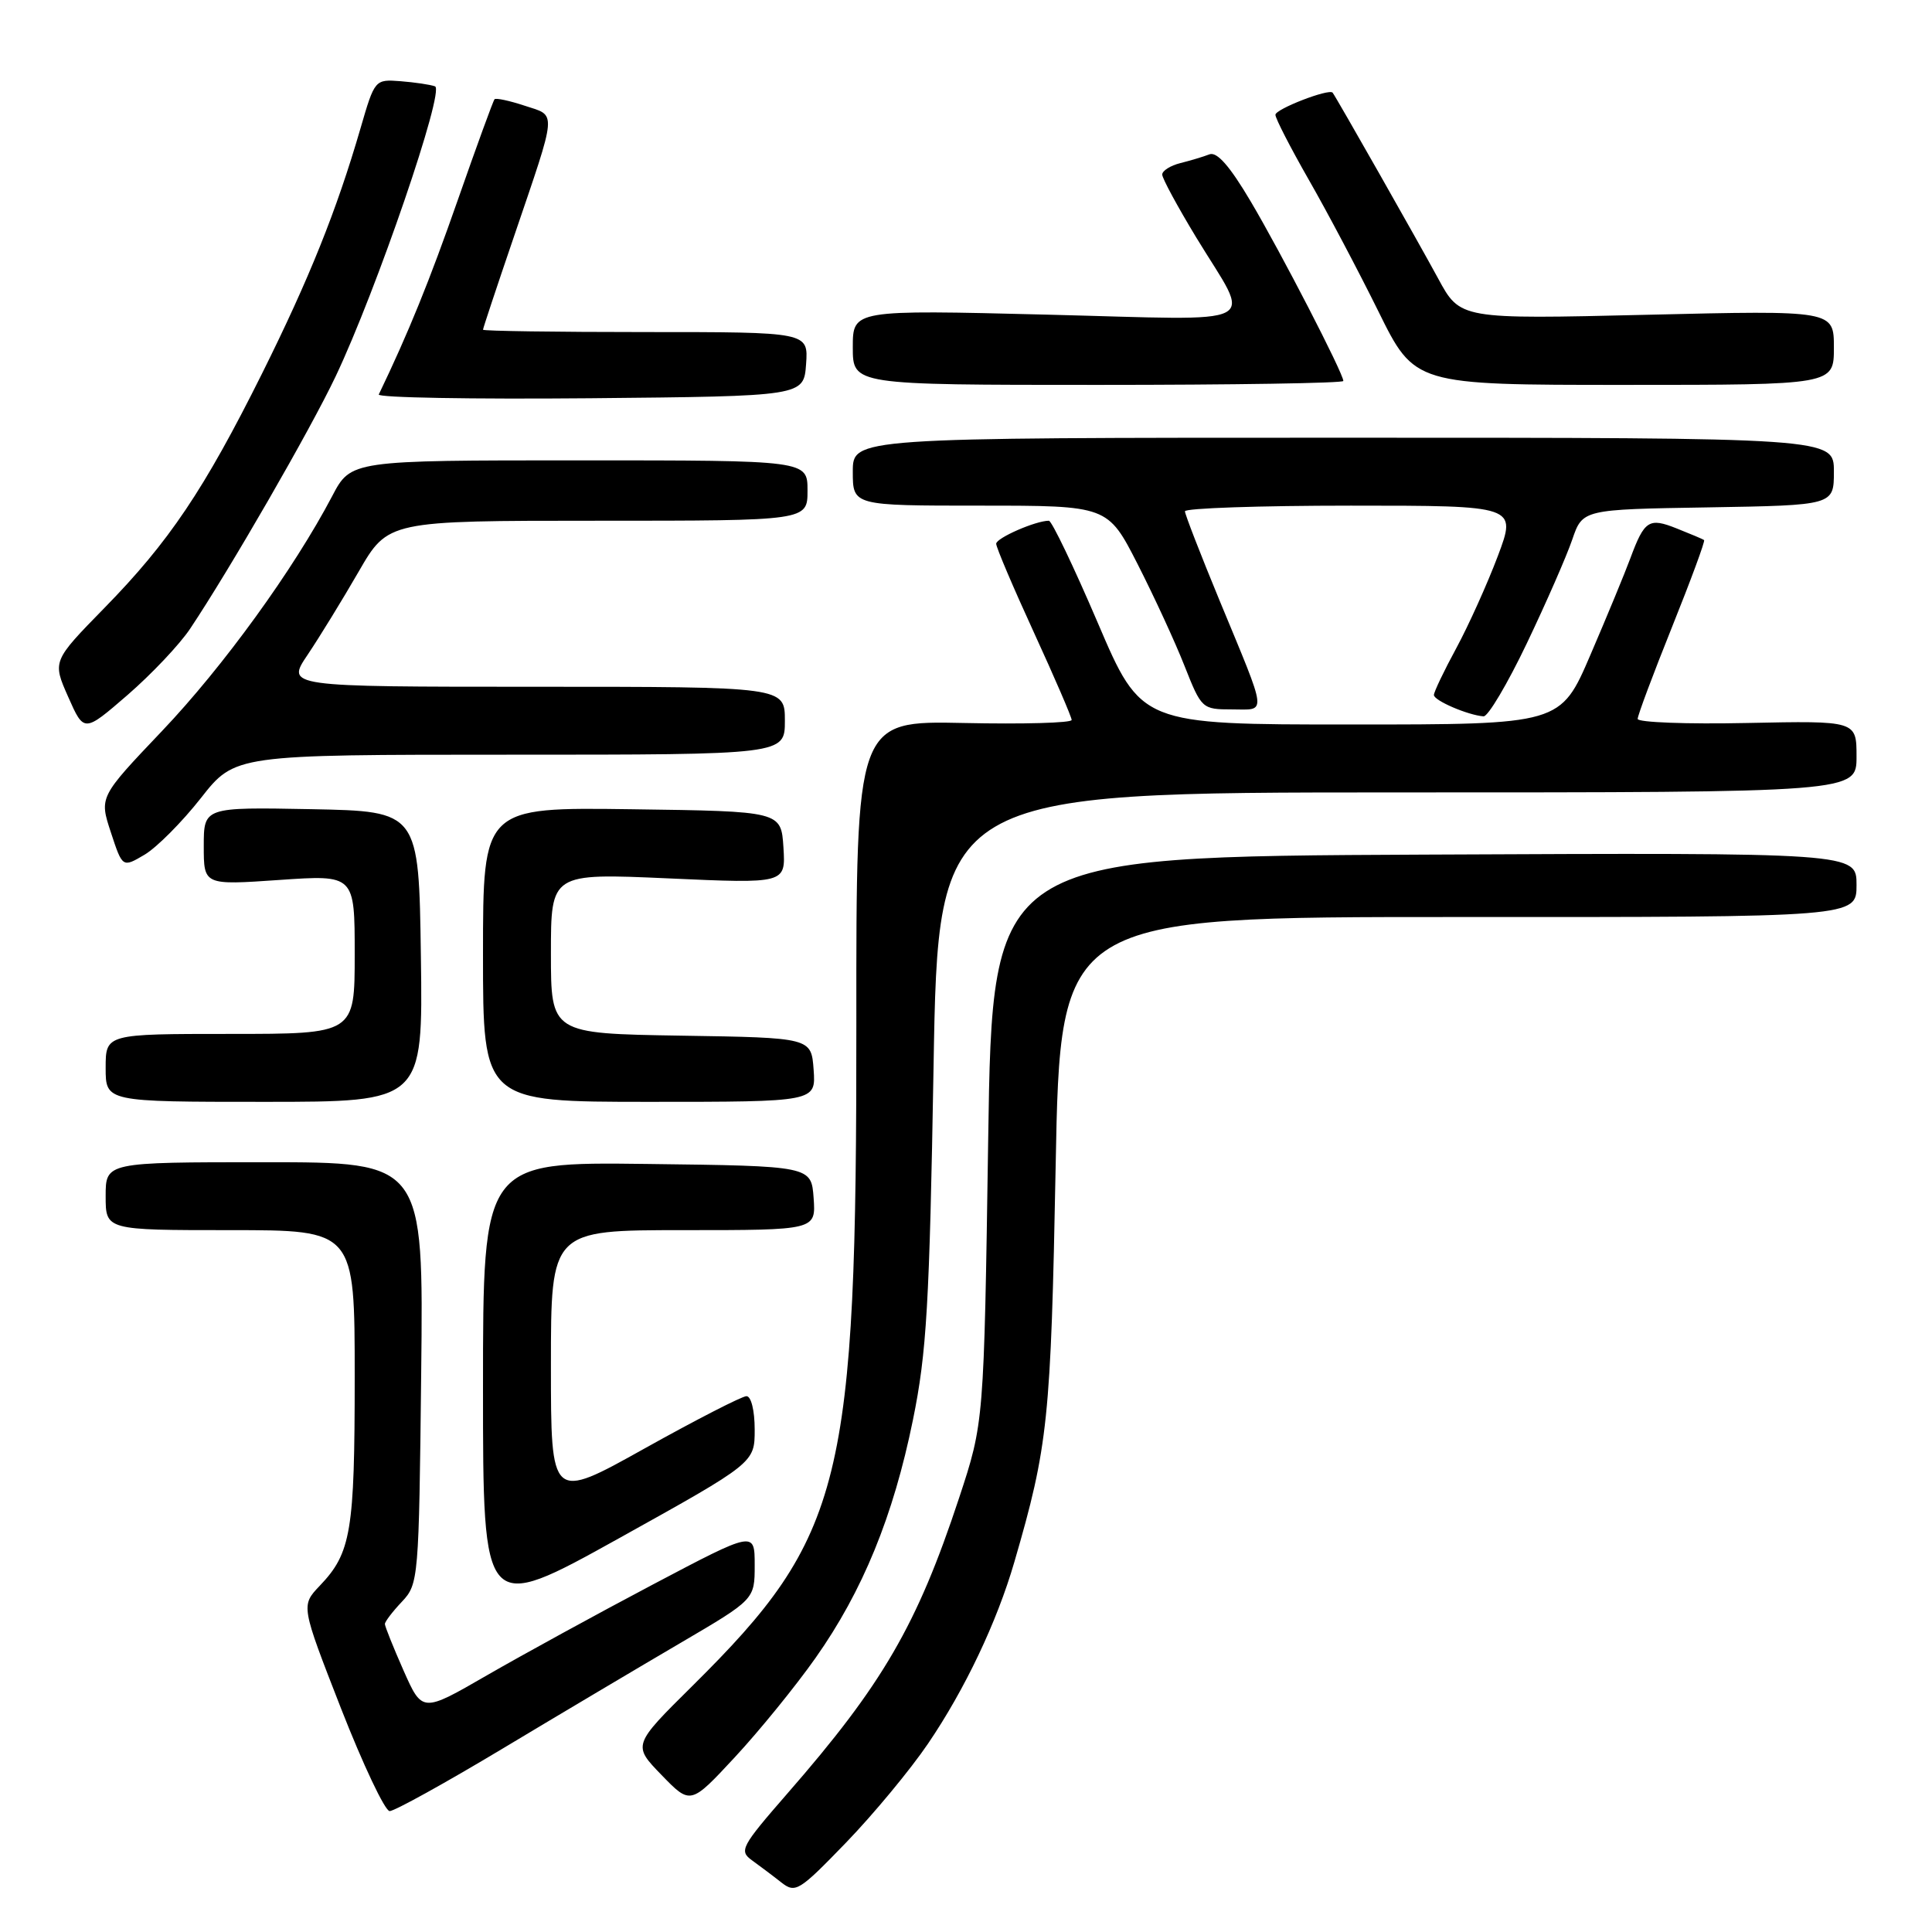 <?xml version="1.0" encoding="UTF-8" standalone="no"?>
<!DOCTYPE svg PUBLIC "-//W3C//DTD SVG 1.1//EN" "http://www.w3.org/Graphics/SVG/1.1/DTD/svg11.dtd" >
<svg xmlns="http://www.w3.org/2000/svg" xmlns:xlink="http://www.w3.org/1999/xlink" version="1.1" viewBox="0 0 256 256">
 <g >
 <path fill="currentColor"
d=" M 122.97 231.04 C 127.85 223.86 132.10 214.92 134.41 206.96 C 138.89 191.56 139.24 188.13 139.88 154.50 C 140.50 121.50 140.50 121.50 193.25 121.51 C 246.00 121.53 246.00 121.53 246.00 117.26 C 246.00 112.98 246.00 112.98 188.75 113.24 C 131.50 113.50 131.50 113.50 130.94 151.00 C 130.38 188.50 130.38 188.50 127.08 198.50 C 121.52 215.33 116.96 223.18 104.33 237.65 C 98.21 244.68 97.90 245.25 99.64 246.50 C 100.66 247.24 102.40 248.54 103.50 249.41 C 105.40 250.90 105.84 250.63 112.11 244.15 C 115.74 240.39 120.63 234.49 122.97 231.04 Z  M 66.63 231.68 C 74.26 227.10 84.89 220.79 90.25 217.65 C 100.00 211.93 100.00 211.93 100.00 207.39 C 100.00 202.84 100.00 202.84 86.52 209.95 C 79.11 213.86 69.20 219.29 64.50 222.00 C 55.95 226.94 55.95 226.94 53.47 221.35 C 52.11 218.27 51.00 215.50 51.00 215.19 C 51.00 214.88 52.01 213.55 53.25 212.24 C 55.46 209.89 55.51 209.29 55.81 181.92 C 56.12 154.00 56.12 154.00 35.06 154.00 C 14.00 154.00 14.00 154.00 14.00 158.50 C 14.00 163.00 14.00 163.00 30.50 163.00 C 47.00 163.00 47.00 163.00 47.00 182.43 C 47.00 202.93 46.53 205.77 42.37 210.12 C 39.87 212.75 39.87 212.75 45.18 226.36 C 48.11 233.84 51.01 239.97 51.63 239.98 C 52.25 239.99 59.00 236.26 66.63 231.68 Z  M 108.06 219.69 C 114.31 210.83 118.37 200.91 120.97 188.14 C 122.79 179.23 123.16 172.83 123.70 141.41 C 124.32 105.00 124.32 105.00 185.16 105.00 C 246.00 105.00 246.00 105.00 246.00 100.25 C 246.00 95.50 246.00 95.50 231.50 95.80 C 223.53 95.97 217.00 95.72 217.00 95.26 C 217.00 94.79 219.05 89.32 221.55 83.09 C 224.05 76.86 225.97 71.67 225.80 71.56 C 225.64 71.44 224.01 70.75 222.19 70.03 C 218.49 68.55 217.90 68.93 216.02 74.00 C 215.31 75.92 212.94 81.66 210.75 86.75 C 206.78 96.00 206.78 96.00 179.00 96.00 C 151.22 96.00 151.22 96.00 145.45 82.50 C 142.27 75.07 139.36 69.00 138.98 69.00 C 137.23 69.00 132.00 71.29 132.00 72.05 C 132.00 72.53 134.25 77.82 137.00 83.81 C 139.75 89.80 142.00 95.02 142.00 95.40 C 142.00 95.79 135.58 95.97 127.72 95.80 C 113.45 95.50 113.45 95.50 113.47 135.50 C 113.51 196.58 111.80 203.52 91.77 223.37 C 83.82 231.24 83.82 231.24 87.66 235.20 C 91.50 239.16 91.50 239.16 97.38 232.83 C 100.61 229.35 105.42 223.44 108.06 219.69 Z  M 100.00 189.42 C 100.00 186.90 99.53 185.00 98.91 185.00 C 98.32 185.00 92.24 188.12 85.41 191.93 C 73.00 198.86 73.00 198.86 73.00 180.93 C 73.00 163.00 73.00 163.00 90.56 163.00 C 108.11 163.00 108.11 163.00 107.81 158.75 C 107.50 154.50 107.50 154.50 85.75 154.23 C 64.00 153.96 64.00 153.96 64.00 183.90 C 64.00 213.84 64.00 213.84 82.00 203.84 C 100.00 193.83 100.00 193.83 100.00 189.42 Z  M 55.77 126.75 C 55.50 107.50 55.50 107.50 41.25 107.22 C 27.00 106.95 27.00 106.95 27.00 112.12 C 27.00 117.29 27.00 117.29 37.00 116.60 C 47.00 115.91 47.00 115.91 47.00 126.45 C 47.00 137.00 47.00 137.00 30.50 137.00 C 14.00 137.00 14.00 137.00 14.00 141.50 C 14.00 146.00 14.00 146.00 35.02 146.00 C 56.04 146.00 56.04 146.00 55.77 126.75 Z  M 107.81 141.75 C 107.50 137.50 107.50 137.50 90.25 137.23 C 73.00 136.95 73.00 136.95 73.00 126.33 C 73.00 115.70 73.00 115.70 88.56 116.39 C 104.11 117.09 104.11 117.09 103.81 112.29 C 103.50 107.50 103.50 107.50 83.75 107.23 C 64.00 106.96 64.00 106.96 64.00 126.48 C 64.00 146.00 64.00 146.00 86.06 146.00 C 108.11 146.00 108.11 146.00 107.81 141.75 Z  M 26.61 105.76 C 31.13 100.00 31.13 100.00 67.57 100.00 C 104.00 100.00 104.00 100.00 104.00 95.50 C 104.00 91.00 104.00 91.00 70.95 91.00 C 37.90 91.00 37.90 91.00 40.77 86.75 C 42.34 84.41 45.38 79.46 47.52 75.75 C 51.42 69.00 51.42 69.00 79.21 69.00 C 107.00 69.00 107.00 69.00 107.00 65.00 C 107.00 61.00 107.00 61.00 76.75 61.00 C 46.50 61.00 46.50 61.00 44.01 65.75 C 38.93 75.42 29.57 88.35 21.47 96.86 C 13.15 105.61 13.15 105.61 14.69 110.29 C 16.23 114.98 16.23 114.98 19.16 113.25 C 20.76 112.30 24.12 108.93 26.61 105.76 Z  M 25.20 83.30 C 30.47 75.41 41.12 56.95 44.48 49.86 C 49.89 38.46 58.98 11.92 57.64 11.44 C 57.01 11.21 54.96 10.91 53.08 10.76 C 49.68 10.50 49.65 10.53 47.77 17.00 C 44.59 27.94 40.96 36.96 34.72 49.50 C 27.05 64.89 22.39 71.82 13.84 80.55 C 6.94 87.61 6.94 87.61 9.04 92.35 C 11.13 97.08 11.13 97.08 16.90 92.09 C 20.07 89.34 23.81 85.39 25.20 83.30 Z  M 202.31 85.25 C 204.87 79.89 207.58 73.70 208.33 71.50 C 209.70 67.50 209.70 67.50 226.35 67.23 C 243.00 66.95 243.00 66.95 243.00 62.48 C 243.00 58.00 243.00 58.00 178.00 58.00 C 113.00 58.00 113.00 58.00 113.00 62.50 C 113.00 67.00 113.00 67.00 129.89 67.00 C 146.78 67.00 146.78 67.00 150.74 74.75 C 152.91 79.01 155.72 85.09 156.96 88.25 C 159.20 93.91 159.29 94.00 163.23 94.00 C 167.91 94.00 168.05 95.17 161.57 79.50 C 159.07 73.45 157.02 68.16 157.01 67.75 C 157.01 67.34 166.90 67.00 178.99 67.00 C 200.98 67.00 200.98 67.00 198.47 73.68 C 197.08 77.36 194.61 82.84 192.98 85.86 C 191.34 88.88 190.00 91.69 190.00 92.09 C 190.00 92.83 194.52 94.77 196.58 94.92 C 197.17 94.96 199.75 90.61 202.31 85.25 Z  M 106.81 48.25 C 107.11 44.00 107.11 44.00 85.56 44.00 C 73.70 44.00 64.00 43.86 64.00 43.69 C 64.00 43.51 65.83 38.00 68.07 31.44 C 73.90 14.30 73.81 15.42 69.53 14.01 C 67.51 13.34 65.72 12.96 65.53 13.15 C 65.35 13.34 63.16 19.35 60.66 26.50 C 56.93 37.18 54.10 44.15 50.19 52.27 C 49.99 52.69 62.58 52.91 78.16 52.77 C 106.50 52.50 106.50 52.50 106.81 48.25 Z  M 178.00 50.48 C 178.00 49.48 169.74 33.47 165.73 26.70 C 162.97 22.03 161.26 20.07 160.26 20.45 C 159.47 20.76 157.73 21.28 156.41 21.61 C 155.08 21.94 154.00 22.63 154.00 23.13 C 154.00 23.63 156.03 27.38 158.51 31.47 C 165.87 43.59 168.14 42.42 138.67 41.69 C 113.00 41.05 113.00 41.05 113.00 46.02 C 113.00 51.00 113.00 51.00 145.50 51.00 C 163.38 51.00 178.00 50.77 178.00 50.48 Z  M 243.00 46.06 C 243.00 41.12 243.00 41.12 218.24 41.71 C 193.48 42.30 193.48 42.30 190.56 36.90 C 187.91 32.01 177.01 12.81 176.58 12.28 C 176.10 11.70 169.00 14.45 169.00 15.21 C 169.00 15.70 170.99 19.56 173.41 23.80 C 175.84 28.03 179.99 35.89 182.64 41.25 C 187.45 51.00 187.45 51.00 215.23 51.00 C 243.00 51.00 243.00 51.00 243.00 46.06 Z "/>
</g>
</svg>